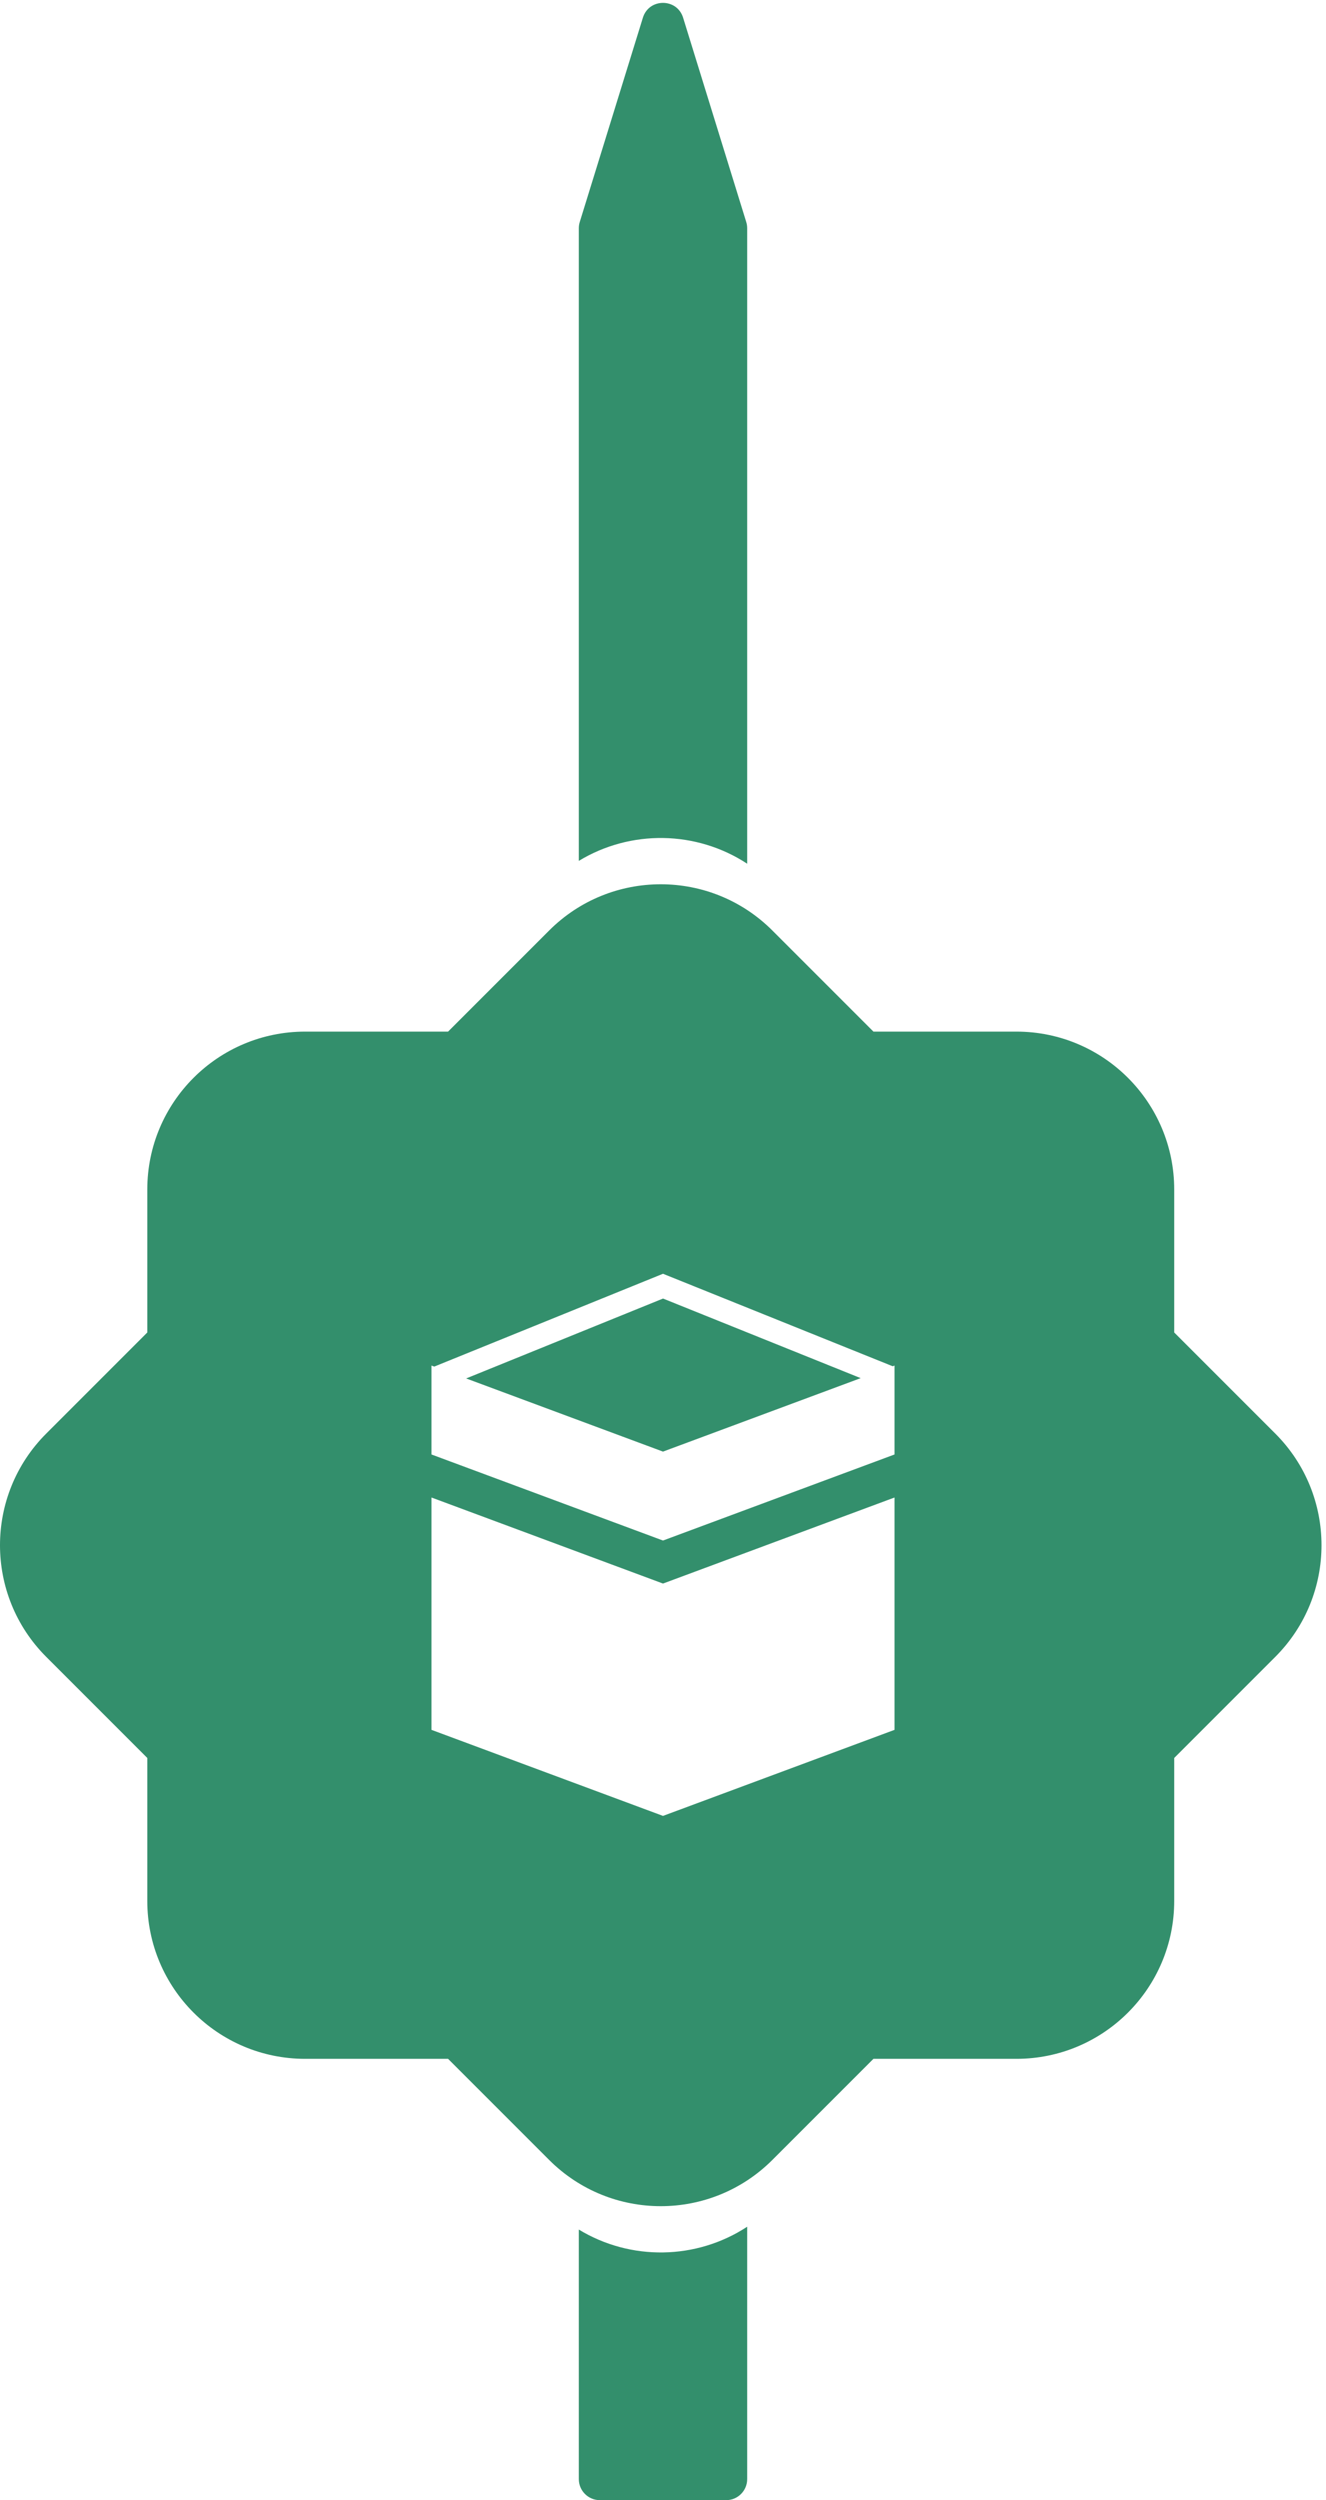 <svg width="252" height="475" viewBox="0 0 252 475" fill="none" xmlns="http://www.w3.org/2000/svg">
<path fill-rule="evenodd" clip-rule="evenodd" d="M104.36 176.787C116.076 165.071 135.071 165.071 146.787 176.787L165.993 195.993H193.154C209.723 195.993 223.154 209.424 223.154 225.993V253.154L242.36 272.36C254.076 284.076 254.076 303.071 242.36 314.787L223.154 333.993V361.154C223.154 377.723 209.723 391.154 193.154 391.154H165.993L146.787 410.36C135.071 422.076 116.076 422.076 104.36 410.36L85.154 391.154H57.993C41.424 391.154 27.993 377.723 27.993 361.154V333.993L8.787 314.787C-2.929 303.071 -2.929 284.076 8.787 272.36L27.993 253.154V225.993C27.993 209.424 41.424 195.993 57.993 195.993H85.154L104.36 176.787ZM169.648 259.57L170 259.439V276.333L126 292.683L82 276.333V259.439L82.53 259.636L126 242L169.648 259.57ZM126 275.788L88.591 261.888L126.007 246.708L163.569 261.829L126 275.788ZM82 284.508V328.651L126 345L170 328.651V284.508L126 300.857L82 284.508Z" fill="#338F6C"/>
<path fill-rule="evenodd" clip-rule="evenodd" d="M110 43.365C110 42.965 110.06 42.566 110.178 42.184L122.178 3.363C123.34 -0.395 128.66 -0.395 129.822 3.363L141.822 42.184C141.94 42.566 142 42.965 142 43.365V164.098C132.338 157.763 119.824 157.584 110 163.559V43.365ZM110 423.588V471C110 473.209 111.791 475 114 475H138C140.209 475 142 473.209 142 471V423.049C132.338 429.384 119.824 429.563 110 423.588Z" fill="#338F6C"/>
</svg>
